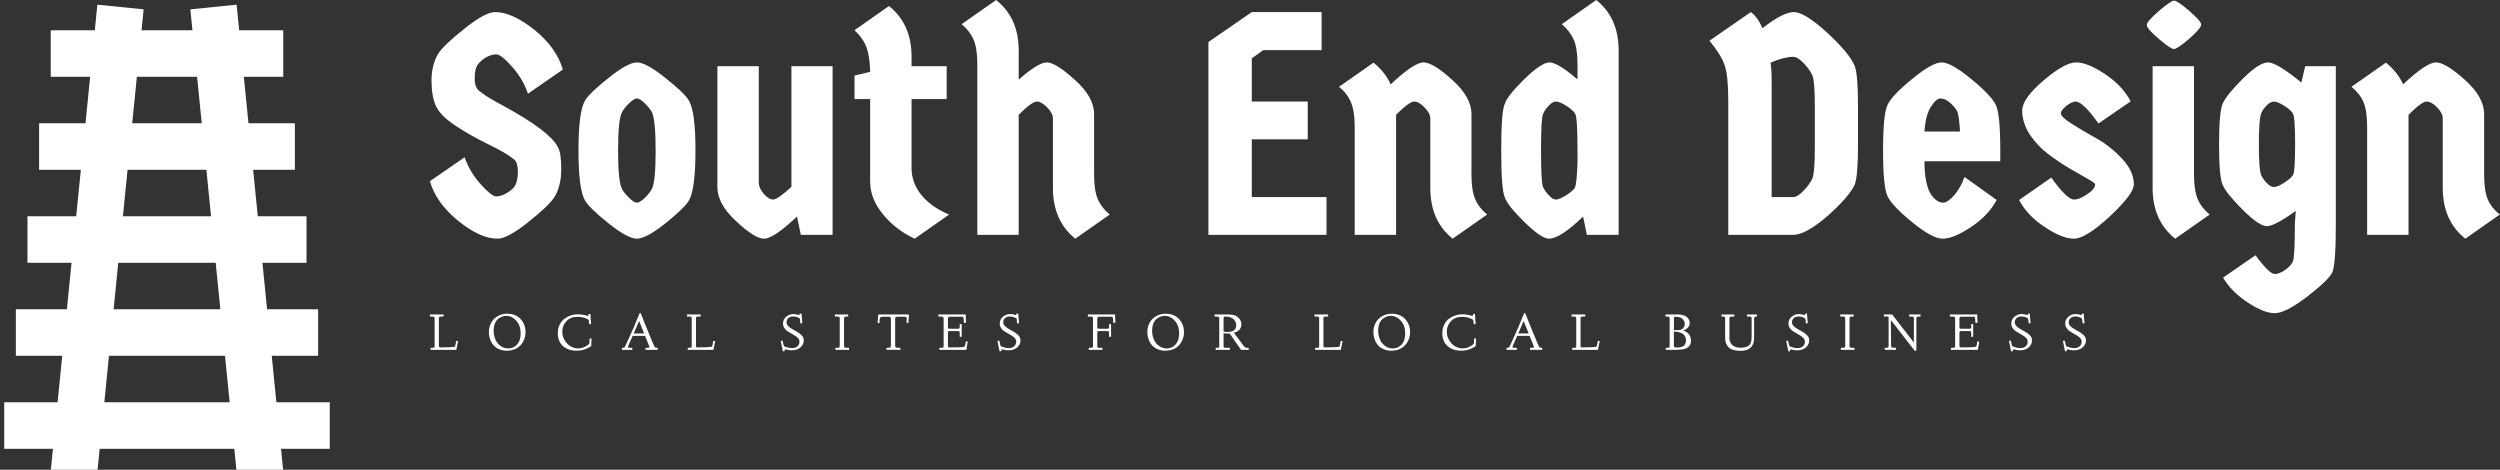 <svg data-v-423bf9ae="" xmlns="http://www.w3.org/2000/svg" viewBox="0 0 479 90" class="iconLeftSlogan"><rect x="0" y="0" width="479" height="90" fill="#333333" stroke="none"/><!----><!----><!----><g data-v-423bf9ae="" id="99b87338-1ad5-4e22-ab6b-9a6b3de9e220" fill="white" transform="matrix(4.286,0,0,4.286,81.176,-9.643)"><path d="M5.99 8.81L5.99 8.81L5.99 8.81Q6.15 9.06 6.15 9.81L6.15 9.81L6.15 9.81Q6.15 10.56 5.84 11.07L5.84 11.07L5.84 11.07Q5.56 11.48 4.65 12.20L4.65 12.20L4.65 12.20Q3.74 12.92 3.30 12.92L3.30 12.92L3.30 12.92Q2.53 12.92 1.54 12.12L1.54 12.12L1.54 12.12Q0.55 11.31 0.28 10.35L0.28 10.35L1.83 9.28L1.83 9.28Q2.06 9.94 2.55 10.49L2.55 10.49L2.55 10.49Q3.04 11.03 3.24 11.03L3.24 11.03L3.24 11.03Q3.44 11.03 3.68 10.90L3.68 10.90L3.68 10.90Q3.91 10.77 4.03 10.63L4.03 10.63L4.03 10.63Q4.21 10.40 4.21 9.93L4.21 9.93L4.21 9.93Q4.21 9.45 3.99 9.34L3.99 9.34L3.99 9.34Q3.71 9.10 2.91 8.71L2.91 8.71L2.91 8.71Q2.10 8.32 1.41 7.86L1.41 7.86L1.41 7.86Q0.73 7.41 0.54 6.97L0.54 6.97L0.54 6.97Q0.35 6.54 0.35 5.84L0.35 5.84L0.35 5.84Q0.35 5.15 0.66 4.63L0.66 4.63L0.66 4.63Q0.94 4.23 1.85 3.51L1.85 3.51L1.85 3.51Q2.76 2.79 3.19 2.79L3.19 2.79L3.19 2.79Q3.96 2.79 4.96 3.59L4.96 3.59L4.96 3.59Q5.95 4.40 6.22 5.36L6.22 5.36L4.66 6.44L4.66 6.44Q4.44 5.78 3.95 5.23L3.95 5.23L3.95 5.23Q3.46 4.68 3.25 4.68L3.25 4.68L3.25 4.68Q3.05 4.68 2.81 4.80L2.81 4.80L2.81 4.80Q2.58 4.93 2.43 5.12L2.43 5.12L2.43 5.12Q2.28 5.31 2.28 5.76L2.28 5.76L2.28 5.76Q2.28 6.22 2.56 6.37L2.56 6.37L2.56 6.37Q2.79 6.57 3.58 6.99L3.58 6.99L3.58 6.99Q5.63 8.11 5.99 8.81ZM9.19 11.10L9.19 11.10L9.19 11.10Q9.41 11.31 9.53 11.31L9.53 11.31L9.53 11.31Q9.66 11.31 9.88 11.10L9.88 11.10L9.88 11.10Q10.09 10.89 10.19 10.72L10.19 10.72L10.19 10.72Q10.37 10.42 10.37 8.99L10.37 8.99L10.37 8.99Q10.37 7.56 10.19 7.24L10.19 7.24L10.19 7.24Q10.09 7.07 9.88 6.86L9.88 6.86L9.88 6.86Q9.66 6.65 9.53 6.65L9.53 6.65L9.53 6.65Q9.41 6.65 9.19 6.86L9.19 6.86L9.19 6.86Q8.97 7.07 8.88 7.24L8.88 7.24L8.88 7.24Q8.69 7.55 8.69 8.97L8.69 8.97L8.69 8.97Q8.69 10.40 8.88 10.72L8.88 10.72L8.88 10.72Q8.97 10.89 9.19 11.10ZM10.80 12.24L10.80 12.24L10.80 12.24Q9.94 12.92 9.53 12.92L9.53 12.92L9.53 12.92Q9.13 12.92 8.27 12.24L8.27 12.24L8.27 12.24Q7.41 11.55 7.21 11.21L7.21 11.21L7.21 11.21Q6.92 10.70 6.92 8.97L6.92 8.97L6.92 8.97Q6.92 7.25 7.21 6.75L7.21 6.75L7.21 6.75Q7.41 6.41 8.27 5.73L8.27 5.73L8.27 5.73Q9.13 5.04 9.53 5.04L9.53 5.04L9.53 5.04Q9.94 5.04 10.80 5.73L10.80 5.73L10.80 5.73Q11.66 6.41 11.86 6.75L11.86 6.75L11.86 6.75Q12.15 7.25 12.15 8.97L12.15 8.97L12.15 8.97Q12.15 10.70 11.86 11.21L11.86 11.21L11.86 11.21Q11.66 11.55 10.80 12.24ZM13.13 10.61L13.13 5.21L14.98 5.21L14.98 10.42L14.98 10.42Q14.98 10.65 15.20 10.91L15.20 10.91L15.20 10.91Q15.43 11.17 15.62 11.17L15.62 11.17L15.62 11.17Q15.82 11.17 16.44 10.60L16.44 10.60L16.44 5.21L18.28 5.21L18.28 12.75L16.86 12.75L16.69 11.93L16.69 11.93Q15.64 12.92 15.22 12.92L15.22 12.92L15.22 12.92Q14.80 12.92 13.97 12.14L13.97 12.14L13.97 12.14Q13.13 11.37 13.13 10.61L13.13 10.61ZM23.38 6.68L21.81 6.68L21.81 9.77L21.81 9.77Q21.81 10.43 22.26 10.98L22.26 10.98L22.26 10.98Q22.71 11.52 23.49 11.84L23.49 11.84L21.95 12.92L21.95 12.92Q21.11 12.53 20.54 11.84L20.54 11.84L20.54 11.84Q19.96 11.14 19.96 10.37L19.96 10.37L19.96 6.68L19.26 6.68L19.26 5.63L19.96 5.46L19.96 5.46Q19.94 4.77 19.80 4.38L19.80 4.38L19.80 4.38Q19.66 3.98 19.26 3.60L19.26 3.60L20.80 2.52L20.80 2.52Q21.81 3.32 21.81 4.79L21.81 4.79L21.81 5.21L23.38 5.21L23.38 6.68ZM26.60 7.38L26.60 12.75L24.75 12.75L24.75 5.11L24.75 5.11Q24.75 4.40 24.58 4.02L24.58 4.02L24.58 4.02Q24.42 3.64 24.05 3.33L24.05 3.33L25.59 2.25L25.59 2.25Q26.60 3.05 26.60 4.51L26.60 4.51L26.60 5.81L26.60 5.81Q27.47 5.04 27.86 5.04L27.86 5.04L27.86 5.04Q28.25 5.04 29.11 5.82L29.11 5.82L29.11 5.82Q29.97 6.59 29.97 7.35L29.97 7.35L29.97 10.05L29.97 10.05Q29.97 10.77 30.14 11.16L30.14 11.16L30.14 11.16Q30.31 11.55 30.67 11.84L30.67 11.84L29.13 12.92L29.13 12.92Q28.13 12.12 28.13 10.65L28.13 10.65L28.13 7.55L28.13 7.55Q28.13 7.31 27.87 7.05L27.87 7.05L27.87 7.05Q27.62 6.79 27.41 6.79L27.41 6.79L27.41 6.79Q27.19 6.79 26.60 7.38L26.60 7.38ZM37.02 4.86L37.02 6.79L39.52 6.79L39.52 8.48L37.02 8.48L37.02 11.06L40.36 11.06L40.36 12.75L35.08 12.75L35.08 4.13L37.02 2.79L40.14 2.79L40.14 4.49L37.53 4.49L37.02 4.86ZM43.47 7.38L43.47 12.75L41.62 12.75L41.62 7.92L41.62 7.92Q41.62 7.21 41.45 6.82L41.45 6.82L41.45 6.82Q41.29 6.43 40.92 6.13L40.92 6.13L42.46 5.05L42.46 5.05Q42.98 5.47 43.23 6.02L43.23 6.02L43.23 6.02Q44.27 5.04 44.70 5.04L44.70 5.04L44.70 5.04Q45.12 5.04 45.98 5.82L45.98 5.82L45.98 5.82Q46.84 6.59 46.84 7.35L46.84 7.35L46.84 10.05L46.84 10.05Q46.84 10.77 47.01 11.16L47.01 11.16L47.01 11.16Q47.18 11.55 47.54 11.84L47.54 11.84L46.00 12.92L46.00 12.92Q45.00 12.12 45.00 10.65L45.00 10.65L45.00 7.55L45.00 7.55Q45.00 7.31 44.74 7.05L44.74 7.05L44.74 7.05Q44.49 6.79 44.28 6.79L44.28 6.79L44.28 6.79Q44.06 6.79 43.47 7.38L43.47 7.38ZM48.33 6.89L48.33 6.89Q48.44 6.54 49.20 5.79L49.20 5.79L49.20 5.79Q49.97 5.04 50.33 5.04L50.33 5.04L50.33 5.04Q50.69 5.04 51.58 5.80L51.58 5.80L51.58 5.11L51.58 5.11Q51.58 4.40 51.41 4.02L51.41 4.02L51.41 4.02Q51.24 3.64 50.88 3.33L50.88 3.33L52.42 2.25L52.42 2.25Q53.42 3.05 53.42 4.51L53.42 4.51L53.42 12.75L52.00 12.75L51.83 11.93L51.83 11.93Q50.81 12.92 50.30 12.92L50.30 12.92L50.30 12.92Q49.97 12.92 49.20 12.17L49.20 12.17L49.20 12.17Q48.44 11.42 48.33 11.07L48.33 11.07L48.33 11.07Q48.17 10.72 48.17 8.98L48.17 8.98L48.17 8.98Q48.17 7.24 48.33 6.89L48.33 6.89ZM51.48 7.34L51.48 7.34L51.48 7.34Q51.38 7.17 51.08 6.98L51.08 6.98L51.08 6.98Q50.78 6.79 50.62 6.79L50.62 6.79L50.62 6.79Q50.47 6.79 50.30 6.97L50.30 6.97L50.30 6.97Q50.12 7.15 50.04 7.35L50.04 7.35L50.04 7.35Q49.95 7.55 49.95 8.98L49.95 8.98L49.95 8.98Q49.95 10.42 50.04 10.61L50.04 10.61L50.04 10.61Q50.12 10.79 50.30 10.98L50.30 10.98L50.30 10.98Q50.47 11.17 50.62 11.17L50.62 11.17L50.62 11.17Q50.76 11.17 51.07 10.98L51.07 10.98L51.07 10.98Q51.37 10.79 51.46 10.65L51.46 10.65L51.46 10.65Q51.55 10.46 51.58 9.52L51.58 9.52L51.58 9.00L51.58 9.00Q51.58 7.52 51.48 7.34ZM59.85 3.51L59.85 3.51L59.85 3.51Q60.77 2.79 61.25 2.79L61.25 2.79L61.25 2.79Q61.73 2.79 62.73 3.70L62.73 3.70L62.73 3.70Q63.73 4.62 63.97 5.19L63.97 5.19L63.97 5.19Q64.12 5.56 64.12 7.03L64.12 7.03L64.12 8.68L64.12 8.68Q64.12 10.15 63.97 10.51L63.97 10.51L63.97 10.51Q63.71 11.06 62.75 11.91L62.75 11.91L62.75 11.91Q61.78 12.75 61.22 12.75L61.22 12.75L58.32 12.75L58.32 6.76L58.32 6.76Q58.32 5.63 58.16 5.17L58.16 5.17L58.16 5.17Q58.00 4.70 57.48 4.07L57.48 4.07L59.33 2.79L59.33 2.79Q59.63 3.01 59.85 3.51ZM61.22 4.79L61.22 4.79L61.22 4.79Q60.82 4.79 60.21 5.05L60.21 5.05L60.21 5.05Q60.26 5.35 60.26 5.95L60.26 5.95L60.26 11.06L61.22 11.06L61.22 11.06Q61.42 11.06 61.69 10.77L61.69 10.77L61.69 10.77Q61.96 10.49 62.08 10.23L62.08 10.23L62.08 10.23Q62.19 9.97 62.19 8.82L62.19 8.82L62.19 7.03L62.19 7.03Q62.19 5.88 62.08 5.62L62.08 5.62L62.08 5.62Q61.96 5.36 61.69 5.07L61.69 5.07L61.69 5.07Q61.42 4.79 61.22 4.79ZM70.48 8.96L70.48 8.96L70.48 9.46L67.09 9.46L67.09 9.46Q67.09 10.30 67.30 10.79L67.30 10.79L67.30 10.79Q67.37 10.96 67.55 11.14L67.55 11.14L67.55 11.14Q67.73 11.31 67.93 11.31L67.93 11.31L67.93 11.31Q68.12 11.31 68.42 10.98L68.42 10.98L68.42 10.98Q68.71 10.64 68.88 10.16L68.88 10.16L70.32 11.19L70.32 11.19Q69.94 11.89 69.17 12.40L69.17 12.40L69.17 12.40Q68.39 12.92 67.91 12.92L67.91 12.92L67.91 12.92Q67.44 12.92 66.54 12.18L66.54 12.18L66.54 12.18Q65.63 11.44 65.44 11.02L65.44 11.02L65.44 11.02Q65.24 10.61 65.24 8.98L65.24 8.98L65.24 8.98Q65.24 7.35 65.44 6.94L65.44 6.94L65.44 6.94Q65.63 6.52 66.54 5.78L66.54 5.78L66.54 5.78Q67.44 5.04 67.86 5.04L67.86 5.04L67.86 5.04Q68.28 5.04 69.18 5.78L69.18 5.78L69.18 5.78Q70.08 6.52 70.28 6.94L70.28 6.94L70.28 6.94Q70.48 7.35 70.48 8.96ZM68.54 7.20L68.54 7.20L68.54 7.20Q68.43 7.01 68.22 6.83L68.22 6.83L68.22 6.83Q68.00 6.65 67.81 6.65L67.81 6.65L67.81 6.65Q67.62 6.65 67.38 7.02L67.38 7.02L67.38 7.02Q67.14 7.39 67.09 8.13L67.09 8.13L68.68 8.13L68.68 8.13Q68.64 7.39 68.54 7.20ZM76.45 10.49L76.45 10.49L76.45 10.49Q76.45 10.92 75.38 11.92L75.38 11.92L75.38 11.92Q74.30 12.92 73.77 12.92L73.77 12.92L73.77 12.92Q73.25 12.92 72.47 12.40L72.47 12.40L72.47 12.40Q71.69 11.89 71.32 11.19L71.32 11.19L72.76 10.19L72.76 10.19Q73.46 11.17 73.78 11.17L73.78 11.17L73.78 11.17Q74.02 11.17 74.37 10.93L74.37 10.93L74.37 10.93Q74.72 10.70 74.72 10.49L74.72 10.49L74.72 10.49Q74.72 10.43 74.38 10.24L74.38 10.24L74.38 10.24Q74.05 10.05 73.56 9.77L73.56 9.77L73.56 9.77Q73.08 9.48 72.60 9.12L72.60 9.12L72.60 9.12Q72.13 8.76 71.79 8.25L71.79 8.25L71.79 8.25Q71.46 7.73 71.46 7.20L71.46 7.20L71.46 7.20Q71.46 6.66 72.41 5.85L72.41 5.85L72.41 5.85Q73.36 5.04 73.87 5.04L73.87 5.04L73.87 5.04Q74.38 5.04 75.16 5.56L75.16 5.56L75.16 5.56Q75.94 6.08 76.31 6.78L76.31 6.78L74.87 7.77L74.87 7.77Q74.17 6.79 73.85 6.79L73.85 6.79L73.85 6.79Q73.68 6.79 73.44 6.98L73.44 6.98L73.44 6.98Q73.19 7.17 73.19 7.32L73.19 7.32L73.19 7.32Q73.19 7.48 73.70 7.80L73.70 7.80L73.70 7.80Q74.21 8.12 74.82 8.46L74.82 8.46L74.82 8.46Q75.43 8.81 75.94 9.36L75.94 9.36L75.94 9.36Q76.45 9.91 76.45 10.49ZM77.29 10.65L77.29 5.21L79.14 5.21L79.14 10.05L79.14 10.05Q79.14 10.77 79.31 11.16L79.31 11.16L79.31 11.16Q79.48 11.55 79.84 11.84L79.84 11.84L78.30 12.92L78.30 12.92Q77.29 12.12 77.29 10.65L77.29 10.65ZM78.25 2.28L78.25 2.28L78.25 2.28Q78.40 2.28 78.93 2.74L78.93 2.74L78.93 2.74Q79.46 3.19 79.46 3.35L79.46 3.35L79.46 3.35Q79.46 3.51 78.93 3.98L78.93 3.98L78.93 3.98Q78.39 4.44 78.24 4.44L78.24 4.44L78.24 4.44Q78.09 4.44 77.56 3.98L77.56 3.98L77.56 3.98Q77.03 3.53 77.03 3.37L77.03 3.37L77.03 3.37Q77.03 3.21 77.57 2.74L77.57 2.74L77.57 2.74Q78.11 2.28 78.25 2.28ZM83.56 7.32L83.56 7.32L83.56 7.32Q83.45 7.15 83.16 6.97L83.16 6.97L83.16 6.97Q82.87 6.79 82.71 6.79L82.71 6.79L82.71 6.79Q82.56 6.79 82.38 6.97L82.38 6.97L82.38 6.97Q82.21 7.15 82.15 7.31L82.15 7.31L82.15 7.31Q82.04 7.53 82.04 8.71L82.04 8.71L82.04 8.71Q82.04 9.88 82.15 10.09L82.15 10.09L82.15 10.09Q82.21 10.23 82.38 10.42L82.38 10.42L82.38 10.42Q82.56 10.61 82.71 10.61L82.71 10.61L82.71 10.61Q82.87 10.61 83.17 10.42L83.17 10.42L83.17 10.42Q83.47 10.23 83.57 10.07L83.57 10.07L83.57 10.07Q83.66 9.91 83.66 8.70L83.66 8.70L83.66 8.70Q83.66 7.49 83.56 7.32ZM84.11 5.21L85.48 5.21L85.48 12.29L85.48 12.29Q85.48 14.08 85.32 14.43L85.32 14.43L85.32 14.43Q85.16 14.77 84.20 15.51L84.20 15.51L84.20 15.51Q83.23 16.25 82.75 16.25L82.75 16.25L82.75 16.25Q82.26 16.25 81.54 15.77L81.54 15.77L81.54 15.77Q80.81 15.29 80.44 14.66L80.44 14.66L81.89 13.66L82.03 13.85L82.03 13.85Q82.54 14.50 82.75 14.50L82.75 14.50L82.75 14.50Q82.95 14.50 83.21 14.32L83.21 14.32L83.21 14.32Q83.47 14.14 83.56 13.94L83.56 13.94L83.56 13.94Q83.65 13.73 83.65 12.22L83.65 12.22L83.69 11.68L83.69 11.68Q82.74 12.36 82.40 12.36L82.40 12.36L82.40 12.36Q82.05 12.36 81.31 11.62L81.31 11.62L81.31 11.62Q80.57 10.88 80.42 10.51L80.42 10.51L80.42 10.51Q80.26 10.15 80.26 8.71L80.26 8.71L80.26 8.71Q80.26 7.27 80.42 6.89L80.42 6.89L80.42 6.89Q80.57 6.52 81.31 5.78L81.31 5.78L81.31 5.78Q82.05 5.04 82.45 5.04L82.45 5.04L82.45 5.04Q82.84 5.04 83.94 5.94L83.94 5.94L84.11 5.21ZM88.73 7.38L88.73 12.75L86.88 12.75L86.88 7.92L86.88 7.92Q86.88 7.21 86.72 6.82L86.72 6.82L86.72 6.82Q86.55 6.43 86.18 6.13L86.18 6.13L87.72 5.05L87.72 5.05Q88.24 5.47 88.49 6.02L88.49 6.02L88.49 6.02Q89.53 5.04 89.96 5.04L89.96 5.04L89.96 5.04Q90.38 5.04 91.25 5.82L91.25 5.82L91.25 5.82Q92.11 6.59 92.11 7.35L92.11 7.35L92.11 10.05L92.11 10.05Q92.11 10.77 92.27 11.16L92.27 11.16L92.27 11.16Q92.44 11.55 92.81 11.84L92.81 11.84L91.27 12.92L91.27 12.92Q90.26 12.12 90.26 10.65L90.26 10.65L90.26 7.55L90.26 7.55Q90.26 7.31 90.01 7.05L90.01 7.05L90.01 7.05Q89.75 6.79 89.54 6.79L89.54 6.79L89.54 6.79Q89.32 6.79 88.73 7.38L88.73 7.38Z"></path></g><!----><g data-v-423bf9ae="" id="b4d0ebdc-cbd4-48a7-a149-a795400e2c64" transform="matrix(4.455,0,0,4.455,-21.465,-7.565)" stroke="none" fill="white"><path d="M9.305 19l.2-2h4.99l.2 2h-5.39zm.6-6h4.19l.2 2h-4.59l.2-2zm.4-4h3.39l.2 2h-3.79l.2-2zm.4-4h2.59l.2 2h-2.99l.2-2zM19 19h-2.295l-.2-2H18.5v-2h-2.195l-.2-2H18v-2h-2.095l-.2-2H17.5V7h-1.995l-.2-2H17V3h-1.895l-.11-1.1-1.99.2.09.9h-2.19l.09-.9-1.99-.2-.11 1.1H7v2h1.695l-.2 2H6.5v2h1.795l-.2 2H6v2h1.895l-.2 2H5.5v2h1.995l-.2 2H5v2h2.095l-.09.9 1.99.2.11-1.1h5.79l.11 1.1 1.99-.2-.09-.9H19v-2z"></path></g><!----><g data-v-423bf9ae="" id="b1afb2a9-b91b-434b-aa84-a4f99e11bee7" fill="white" transform="matrix(0.727,0,0,0.727,82.1,58.008)"><path d="M0.87 3.64L0.38 3.64L0.39 3.08L3.98 3.08L3.98 3.64L3.34 3.64L3.34 3.64Q2.97 3.64 2.85 3.72L2.85 3.72L2.85 3.72Q2.74 3.80 2.74 4.16L2.74 4.16L2.74 11.22L2.74 11.22Q2.74 11.57 2.83 11.67L2.83 11.67L2.83 11.67Q2.91 11.77 3.21 11.77L3.21 11.77L3.21 11.77Q6.08 11.74 6.73 11.63L6.73 11.63L6.73 11.63Q6.95 11.61 7.03 11.39L7.03 11.39L7.03 11.39Q7.11 11.17 7.31 10.05L7.31 10.05L7.80 10.08L7.33 12.41L0.57 12.41L0.56 11.87L0.95 11.87L0.95 11.87Q1.46 11.87 1.52 11.80L1.52 11.80L1.52 11.80Q1.61 11.72 1.61 11.33L1.61 11.33L1.61 4.09L1.61 4.09Q1.61 3.80 1.46 3.72L1.46 3.72L1.46 3.72Q1.31 3.64 0.87 3.64L0.87 3.64ZM15.91 7.83L15.91 7.83L15.91 7.83Q15.91 6.62 16.32 5.68L16.32 5.68L16.32 5.68Q16.73 4.72 17.42 4.12L17.42 4.12L17.42 4.12Q18.12 3.51 18.98 3.19L18.98 3.19L18.98 3.19Q19.82 2.88 20.77 2.88L20.77 2.88L20.77 2.88Q22.03 2.88 23.08 3.40L23.08 3.40L23.08 3.40Q24.16 3.93 24.87 5.07L24.87 5.07L24.87 5.07Q25.57 6.17 25.57 7.75L25.57 7.75L25.57 7.75Q25.57 8.70 25.27 9.54L25.27 9.54L25.27 9.54Q24.96 10.38 24.35 11.10L24.35 11.10L24.35 11.10Q23.75 11.81 22.81 12.22L22.81 12.22L22.81 12.22Q21.85 12.63 20.66 12.64L20.66 12.64L20.66 12.64Q19.52 12.64 18.59 12.23L18.59 12.23L18.59 12.23Q17.65 11.83 17.09 11.14L17.09 11.14L17.09 11.14Q16.52 10.45 16.22 9.60L16.22 9.60L16.22 9.60Q15.91 8.72 15.91 7.83ZM17.17 7.38L17.17 7.38L17.17 7.38Q17.17 8.52 17.60 9.60L17.60 9.60L17.60 9.60Q18.01 10.64 18.94 11.33L18.94 11.33L18.94 11.33Q19.84 12.03 21.03 12.04L21.03 12.04L21.03 12.04Q22.41 12.04 23.34 11.01L23.34 11.01L23.34 11.01Q24.29 9.97 24.29 8.10L24.29 8.10L24.29 8.10Q24.29 5.99 23.13 4.72L23.13 4.72L23.13 4.72Q21.98 3.46 20.47 3.45L20.47 3.45L20.47 3.45Q19.95 3.45 19.41 3.65L19.41 3.65L19.41 3.65Q18.87 3.85 18.36 4.25L18.36 4.25L18.36 4.25Q17.81 4.68 17.49 5.48L17.49 5.48L17.49 5.48Q17.17 6.27 17.17 7.38ZM34.07 8.02L34.07 8.02L34.07 8.02Q34.07 6.86 34.54 5.83L34.54 5.83L34.54 5.83Q35.01 4.85 35.76 4.27L35.76 4.27L35.76 4.27Q36.50 3.69 37.40 3.37L37.40 3.37L37.40 3.37Q38.29 3.05 39.14 3.05L39.14 3.05L39.14 3.05Q40.00 3.05 40.67 3.16L40.67 3.16L40.67 3.16Q41.30 3.26 41.60 3.37L41.60 3.37L41.60 3.37Q41.90 3.48 41.94 3.48L41.94 3.48L41.94 3.48Q42.11 3.48 42.13 3.41L42.13 3.41L42.13 3.41Q42.16 3.33 42.16 3.09L42.16 3.09L42.16 2.97L42.69 2.97L42.69 2.97Q42.73 4.30 42.86 5.64L42.86 5.64L42.36 5.65L42.36 5.65Q42.33 5.40 42.31 5.26L42.31 5.26L42.31 5.26Q42.31 5.20 42.31 5.13L42.31 5.13L42.31 5.13Q42.30 5.07 42.29 5.02L42.29 5.02L42.29 5.02Q42.29 4.98 42.29 4.95L42.29 4.95L42.29 4.95Q42.26 4.84 42.26 4.74L42.26 4.74L42.26 4.74Q42.26 4.68 42.22 4.59L42.22 4.59L42.22 4.59Q42.22 4.57 42.19 4.55L42.19 4.55L42.19 4.55Q42.16 4.52 42.16 4.50L42.16 4.50L42.16 4.50Q42.13 4.44 42.06 4.41L42.06 4.41L42.06 4.41Q42.02 4.38 41.99 4.37L41.99 4.37L41.99 4.37Q41.97 4.36 41.94 4.35L41.94 4.35L41.94 4.35Q41.92 4.35 41.90 4.33L41.90 4.33L41.90 4.33Q41.88 4.31 41.84 4.29L41.84 4.29L41.84 4.29Q41.79 4.27 41.75 4.25L41.75 4.25L41.75 4.25Q41.53 4.16 41.50 4.14L41.50 4.14L41.50 4.14Q41.15 3.96 40.51 3.83L40.51 3.83L40.51 3.83Q39.84 3.71 39.18 3.71L39.18 3.71L39.18 3.71Q37.45 3.71 36.36 4.84L36.36 4.84L36.36 4.84Q35.25 5.99 35.26 7.62L35.26 7.62L35.26 7.62Q35.26 9.35 36.48 10.69L36.48 10.69L36.48 10.69Q37.68 12.02 39.50 12.02L39.50 12.02L39.50 12.02Q40.50 12.02 41.45 11.49L41.45 11.49L41.45 11.49Q42.40 10.94 42.42 10.58L42.42 10.58L42.46 9.41L42.96 9.41L42.88 11.45L42.88 11.45Q42.81 11.49 42.68 11.57L42.68 11.57L42.68 11.57Q42.62 11.60 42.16 11.85L42.16 11.85L42.16 11.85Q41.78 12.05 41.34 12.23L41.34 12.23L41.34 12.23Q40.97 12.39 40.33 12.51L40.33 12.51L40.33 12.51Q39.72 12.63 39.15 12.64L39.15 12.64L39.15 12.64Q36.77 12.64 35.41 11.39L35.41 11.39L35.41 11.39Q34.07 10.14 34.07 8.02ZM51.00 12.41L50.99 11.87L51.16 11.87L51.16 11.87Q51.55 11.87 51.68 11.73L51.68 11.73L51.68 11.73Q51.80 11.57 52.14 10.83L52.14 10.83L53.05 8.82L53.62 7.53L53.62 7.53Q53.89 6.97 53.93 6.86L53.93 6.86L53.93 6.86Q54.00 6.70 54.05 6.60L54.05 6.60L54.05 6.60Q54.10 6.51 54.11 6.45L54.11 6.45L54.21 6.21L55.64 2.74L55.93 2.74L55.93 2.74Q56.79 4.98 58.97 10.25L58.97 10.25L58.97 10.25Q59.42 11.34 59.62 11.64L59.62 11.64L59.62 11.64Q59.75 11.87 60.19 11.87L60.19 11.87L60.40 11.87L60.39 12.41L57.20 12.41L57.21 11.87L57.63 11.87L57.63 11.87Q58.24 11.87 58.24 11.70L58.24 11.70L58.24 11.70Q58.24 11.63 58.11 11.27L58.11 11.27L57.07 8.72L53.82 8.72L52.71 11.18L52.71 11.18Q52.58 11.50 52.58 11.63L52.58 11.63L52.58 11.63Q52.58 11.79 52.67 11.83L52.67 11.83L52.67 11.83Q52.77 11.87 53.15 11.87L53.15 11.87L53.72 11.87L53.72 12.41L51.00 12.41ZM55.50 4.79L54.09 8.10L56.83 8.10L55.50 4.79ZM68.63 3.64L68.13 3.64L68.15 3.08L71.74 3.08L71.74 3.64L71.10 3.64L71.10 3.64Q70.72 3.64 70.61 3.72L70.61 3.72L70.61 3.72Q70.50 3.80 70.50 4.16L70.50 4.16L70.50 11.22L70.50 11.22Q70.50 11.57 70.58 11.67L70.58 11.67L70.58 11.67Q70.67 11.77 70.96 11.77L70.96 11.77L70.96 11.77Q73.83 11.74 74.49 11.63L74.49 11.63L74.49 11.63Q74.70 11.61 74.79 11.39L74.79 11.39L74.79 11.39Q74.87 11.17 75.07 10.05L75.07 10.05L75.56 10.08L75.09 12.41L68.33 12.41L68.32 11.87L68.71 11.87L68.71 11.87Q69.21 11.87 69.28 11.80L69.28 11.80L69.28 11.80Q69.36 11.72 69.37 11.33L69.37 11.33L69.37 4.09L69.37 4.09Q69.37 3.80 69.21 3.72L69.21 3.72L69.21 3.72Q69.06 3.64 68.63 3.64L68.63 3.64ZM92.83 10.04L92.83 10.04L93.32 9.98L93.51 10.85L93.51 10.85Q93.62 11.33 93.69 11.41L93.69 11.41L93.69 11.41Q93.75 11.49 94.17 11.64L94.17 11.64L94.17 11.64Q95.01 11.95 95.90 11.95L95.90 11.95L95.90 11.95Q96.69 11.95 97.23 11.49L97.23 11.49L97.23 11.49Q97.76 11.04 97.76 10.26L97.76 10.26L97.76 10.26Q97.76 9.65 97.30 9.21L97.30 9.21L97.30 9.21Q96.82 8.76 95.97 8.30L95.97 8.30L95.40 7.98L95.40 7.98Q94.65 7.55 94.42 7.36L94.42 7.36L94.42 7.36Q94.06 7.08 93.74 6.59L93.74 6.59L93.74 6.59Q93.43 6.10 93.43 5.46L93.43 5.46L93.43 5.46Q93.43 4.39 94.27 3.68L94.27 3.68L94.27 3.68Q95.12 2.97 96.22 2.97L96.22 2.97L96.22 2.97Q96.50 2.97 96.85 3.04L96.85 3.04L96.85 3.04Q97.05 3.08 97.38 3.17L97.38 3.17L97.62 3.25L97.62 3.25Q97.72 3.25 97.76 3.16L97.76 3.16L97.76 3.16Q97.82 3.05 97.82 2.98L97.82 2.98L97.83 2.88L98.31 2.85L98.52 5.41L98.01 5.43L97.89 4.18L97.89 4.18Q97.15 3.62 95.98 3.62L95.98 3.62L95.98 3.62Q95.34 3.62 94.83 4.05L94.83 4.05L94.83 4.05Q94.36 4.47 94.36 5.12L94.36 5.12L94.36 5.12Q94.36 5.72 94.81 6.17L94.81 6.17L94.81 6.17Q95.24 6.60 96.11 7.08L96.11 7.08L96.88 7.50L96.88 7.50Q97.83 8.03 98.36 8.59L98.36 8.59L98.36 8.59Q98.90 9.15 98.90 9.92L98.90 9.92L98.90 9.92Q98.90 10.99 98.04 11.76L98.04 11.76L98.04 11.76Q97.17 12.54 95.72 12.54L95.72 12.54L95.72 12.54Q95.16 12.54 94.65 12.41L94.65 12.41L94.65 12.41Q94.15 12.29 94.10 12.29L94.10 12.29L94.10 12.29Q93.84 12.29 93.84 12.58L93.84 12.58L93.86 12.76L93.38 12.80L93.38 12.80Q93.32 12.41 92.83 10.04ZM107.67 3.64L107.08 3.64L107.09 3.08L110.61 3.08L110.61 3.64L110.37 3.64L110.37 3.64Q109.83 3.64 109.66 3.73L109.66 3.73L109.66 3.73Q109.52 3.81 109.52 4.28L109.52 4.28L109.52 11.22L109.52 11.22Q109.52 11.68 109.63 11.77L109.63 11.77L109.63 11.77Q109.74 11.87 110.27 11.87L110.27 11.87L110.82 11.87L110.83 12.41L107.25 12.41L107.24 11.87L107.60 11.87L107.60 11.87Q108.16 11.87 108.27 11.77L108.27 11.77L108.27 11.77Q108.38 11.67 108.38 11.25L108.38 11.25L108.38 4.14L108.38 4.14Q108.38 3.77 108.28 3.71L108.28 3.71L108.28 3.71Q108.17 3.64 107.67 3.64L107.67 3.64ZM118.85 5.35L118.35 5.33L118.35 5.33Q118.47 4.17 118.56 3.08L118.56 3.08L126.64 3.08L126.64 3.08Q126.55 4.13 126.53 4.53L126.53 4.53L126.53 4.53Q126.49 5.26 126.46 5.32L126.46 5.32L125.97 5.30L125.97 5.30Q126.05 4.34 126.05 4.16L126.05 4.16L126.05 4.16Q126.05 3.88 125.90 3.79L125.90 3.79L125.90 3.79Q125.73 3.69 125.33 3.69L125.33 3.69L123.72 3.69L123.72 3.69Q123.22 3.69 123.09 3.79L123.09 3.79L123.09 3.79Q123.00 3.87 122.99 4.36L122.99 4.36L122.99 11.22L122.99 11.22Q122.99 11.66 123.14 11.76L123.14 11.76L123.14 11.76Q123.29 11.87 123.81 11.87L123.81 11.87L124.37 11.87L124.38 12.41L120.69 12.40L120.69 11.87L120.91 11.87L120.91 11.87Q121.58 11.87 121.72 11.79L121.72 11.79L121.72 11.79Q121.86 11.70 121.86 11.28L121.86 11.28L121.86 4.48L121.86 4.48Q121.86 3.92 121.77 3.80L121.77 3.80L121.77 3.80Q121.67 3.69 121.24 3.69L121.24 3.69L119.77 3.69L119.77 3.69Q119.59 3.69 119.52 3.71L119.52 3.71L119.52 3.71Q119.45 3.72 119.34 3.72L119.34 3.72L119.34 3.72Q119.31 3.72 119.20 3.79L119.20 3.79L119.20 3.79Q119.12 3.84 119.09 3.86L119.09 3.86L119.09 3.86Q119.06 3.88 119.02 3.99L119.02 3.99L119.02 3.99Q118.99 4.05 118.97 4.14L118.97 4.14L118.97 4.14Q118.94 4.21 118.92 4.36L118.92 4.36L118.92 4.36Q118.89 4.59 118.89 4.61L118.89 4.61L118.89 4.61Q118.89 4.80 118.88 4.95L118.88 4.95L118.88 4.95Q118.88 5.02 118.87 5.15L118.87 5.15L118.87 5.15Q118.86 5.29 118.85 5.35L118.85 5.35ZM134.39 3.64L134.37 3.08L141.59 3.08L141.59 3.08Q141.60 4.14 141.65 5.28L141.65 5.28L141.11 5.30L141.11 5.30Q141.09 4.66 141.04 4.25L141.04 4.25L141.04 4.25Q141.00 3.89 140.94 3.80L140.94 3.80L140.94 3.80Q140.89 3.71 140.77 3.69L140.77 3.69L140.77 3.69Q140.68 3.68 140.09 3.68L140.09 3.68L137.71 3.68L137.71 3.68Q137.16 3.68 137.02 3.77L137.02 3.77L137.02 3.77Q136.90 3.86 136.90 4.33L136.90 4.33L136.90 6.28L136.90 6.28Q136.90 6.69 136.95 6.76L136.95 6.76L136.95 6.76Q137.02 6.84 137.36 6.84L137.36 6.84L139.47 6.84L139.47 6.84Q139.84 6.84 139.92 6.73L139.92 6.73L139.92 6.73Q140 6.63 140.01 6.14L140.01 6.14L140.01 5.61L140.52 5.63L140.52 8.97L140.01 8.97L140.01 8.24L140.01 8.24Q140.01 7.66 139.93 7.57L139.93 7.57L139.93 7.57Q139.85 7.46 139.50 7.46L139.50 7.46L137.40 7.46L137.40 7.46Q137.07 7.46 136.98 7.54L136.98 7.54L136.98 7.54Q136.90 7.63 136.90 7.89L136.90 7.89L136.90 11.20L136.90 11.20Q136.90 11.57 136.98 11.67L136.98 11.67L136.98 11.67Q137.07 11.77 137.34 11.77L137.34 11.77L137.34 11.77Q140.26 11.75 140.79 11.69L140.79 11.69L140.79 11.69Q141.31 11.63 141.39 11.38L141.39 11.38L141.39 11.36L141.40 11.35L141.63 10.17L142.11 10.25L141.76 12.41L134.65 12.41L134.65 11.87L135.02 11.87L135.02 11.87Q135.58 11.87 135.67 11.80L135.67 11.80L135.67 11.80Q135.76 11.72 135.76 11.33L135.76 11.33L135.76 4.24L135.76 4.24Q135.76 3.82 135.61 3.73L135.61 3.73L135.61 3.73Q135.44 3.64 134.78 3.64L134.78 3.64L134.39 3.64ZM149.95 10.04L149.95 10.04L150.45 9.98L150.63 10.85L150.63 10.85Q150.74 11.33 150.81 11.41L150.81 11.41L150.81 11.41Q150.88 11.49 151.29 11.64L151.29 11.64L151.29 11.64Q152.13 11.95 153.02 11.95L153.02 11.95L153.02 11.95Q153.81 11.95 154.35 11.49L154.35 11.49L154.35 11.49Q154.88 11.04 154.88 10.26L154.88 10.26L154.88 10.26Q154.88 9.65 154.42 9.21L154.42 9.21L154.42 9.21Q153.95 8.76 153.09 8.30L153.09 8.30L152.52 7.98L152.52 7.98Q151.77 7.55 151.54 7.36L151.54 7.36L151.54 7.36Q151.18 7.08 150.87 6.59L150.87 6.59L150.87 6.59Q150.55 6.10 150.55 5.46L150.55 5.46L150.55 5.46Q150.55 4.39 151.40 3.68L151.40 3.68L151.40 3.68Q152.24 2.97 153.34 2.97L153.34 2.97L153.34 2.97Q153.62 2.97 153.97 3.04L153.97 3.04L153.97 3.04Q154.17 3.08 154.51 3.17L154.51 3.17L154.75 3.25L154.75 3.25Q154.84 3.25 154.88 3.16L154.88 3.16L154.88 3.16Q154.94 3.05 154.94 2.98L154.94 2.98L154.95 2.88L155.43 2.85L155.64 5.41L155.13 5.43L155.01 4.18L155.01 4.18Q154.27 3.62 153.10 3.62L153.10 3.62L153.10 3.62Q152.46 3.62 151.96 4.05L151.96 4.05L151.96 4.05Q151.48 4.47 151.48 5.12L151.48 5.12L151.48 5.12Q151.48 5.72 151.93 6.17L151.93 6.17L151.93 6.17Q152.36 6.60 153.23 7.08L153.23 7.08L154 7.50L154 7.50Q154.95 8.03 155.48 8.59L155.48 8.59L155.48 8.59Q156.02 9.15 156.02 9.92L156.02 9.92L156.02 9.92Q156.02 10.99 155.16 11.76L155.16 11.76L155.16 11.76Q154.29 12.54 152.84 12.54L152.84 12.54L152.84 12.54Q152.28 12.54 151.77 12.41L151.77 12.41L151.77 12.41Q151.27 12.29 151.22 12.29L151.22 12.29L151.22 12.29Q150.96 12.29 150.96 12.58L150.96 12.58L150.98 12.76L150.50 12.80L150.50 12.80Q150.44 12.41 149.95 10.04ZM173.78 3.64L173.77 3.08L180.95 3.08L180.95 3.08Q180.97 4.14 181.02 5.28L181.02 5.28L180.48 5.30L180.48 5.30Q180.46 4.66 180.41 4.25L180.41 4.25L180.41 4.25Q180.37 3.89 180.31 3.80L180.31 3.80L180.31 3.80Q180.26 3.71 180.14 3.69L180.14 3.69L180.14 3.69Q180.04 3.68 179.46 3.68L179.46 3.68L177.08 3.68L177.08 3.68Q176.53 3.68 176.39 3.77L176.39 3.77L176.39 3.77Q176.26 3.86 176.26 4.33L176.26 4.33L176.26 6.28L176.26 6.28Q176.26 6.69 176.32 6.76L176.32 6.76L176.32 6.76Q176.39 6.84 176.72 6.84L176.72 6.84L178.84 6.84L178.84 6.84Q179.20 6.84 179.29 6.74L179.29 6.74L179.29 6.74Q179.37 6.64 179.37 6.17L179.37 6.17L179.37 5.63L179.89 5.63L179.89 8.97L179.37 8.97L179.37 8.26L179.37 8.26Q179.37 7.68 179.29 7.57L179.29 7.57L179.29 7.57Q179.20 7.46 178.87 7.46L178.87 7.46L176.77 7.46L176.77 7.46Q176.44 7.46 176.35 7.54L176.35 7.54L176.35 7.54Q176.26 7.63 176.26 7.89L176.26 7.89L176.26 11.20L176.26 11.20Q176.26 11.60 176.33 11.73L176.33 11.73L176.33 11.73Q176.42 11.87 176.68 11.87L176.68 11.87L177.62 11.87L177.62 12.41L174.02 12.41L174.02 11.87L174.43 11.87L174.43 11.87Q174.94 11.87 175.03 11.79L175.03 11.79L175.03 11.79Q175.13 11.70 175.13 11.33L175.13 11.33L175.13 4.24L175.13 4.24Q175.13 3.79 174.96 3.71L174.96 3.71L174.96 3.71Q174.82 3.64 173.78 3.64L173.78 3.64ZM189.45 7.83L189.45 7.83L189.45 7.83Q189.45 6.62 189.85 5.68L189.85 5.68L189.85 5.68Q190.27 4.72 190.96 4.12L190.96 4.12L190.96 4.12Q191.65 3.51 192.51 3.19L192.51 3.19L192.51 3.19Q193.35 2.88 194.30 2.88L194.30 2.88L194.30 2.88Q195.56 2.88 196.62 3.40L196.62 3.40L196.62 3.40Q197.70 3.93 198.41 5.07L198.41 5.07L198.41 5.07Q199.10 6.17 199.11 7.75L199.11 7.75L199.11 7.75Q199.11 8.70 198.80 9.54L198.80 9.54L198.80 9.54Q198.50 10.38 197.89 11.10L197.89 11.10L197.89 11.10Q197.29 11.81 196.35 12.22L196.35 12.22L196.35 12.22Q195.38 12.63 194.20 12.64L194.20 12.64L194.20 12.64Q193.06 12.64 192.12 12.23L192.12 12.23L192.12 12.23Q191.19 11.83 190.63 11.14L190.63 11.14L190.63 11.14Q190.05 10.45 189.76 9.60L189.76 9.60L189.76 9.60Q189.45 8.72 189.45 7.83ZM190.71 7.38L190.71 7.38L190.71 7.38Q190.71 8.52 191.14 9.60L191.14 9.60L191.14 9.60Q191.54 10.64 192.47 11.33L192.47 11.33L192.47 11.33Q193.38 12.03 194.57 12.04L194.57 12.04L194.57 12.04Q195.95 12.04 196.88 11.01L196.88 11.01L196.88 11.01Q197.83 9.97 197.83 8.10L197.83 8.10L197.83 8.10Q197.83 5.99 196.67 4.72L196.67 4.72L196.67 4.72Q195.52 3.46 194.01 3.45L194.01 3.45L194.01 3.45Q193.49 3.45 192.95 3.65L192.95 3.65L192.95 3.65Q192.40 3.85 191.90 4.25L191.90 4.25L191.90 4.25Q191.35 4.68 191.03 5.48L191.03 5.48L191.03 5.48Q190.71 6.27 190.71 7.38ZM207.56 3.64L207.17 3.64L207.18 3.08L210.40 3.08L210.40 3.08Q211.54 3.08 212.14 3.21L212.14 3.21L212.14 3.21Q212.78 3.37 213.25 3.75L213.25 3.75L213.25 3.75Q214.25 4.57 214.25 5.71L214.25 5.71L214.25 5.71Q214.25 6.43 213.78 7.04L213.78 7.04L213.78 7.04Q213.29 7.66 212.26 7.92L212.26 7.92L214.94 11.49L214.94 11.49Q215.25 11.87 215.54 11.87L215.54 11.87L216.15 11.87L216.17 12.41L214.14 12.41L211.15 8.10L210.98 8.10L210.98 8.10Q210.94 8.10 210.88 8.11L210.88 8.11L210.88 8.11Q210.83 8.11 210.81 8.11L210.81 8.11L210.81 8.11Q209.93 8.11 209.54 8.03L209.54 8.03L209.54 11.46L209.54 11.46Q209.54 11.76 209.68 11.81L209.68 11.81L209.68 11.81Q209.80 11.87 210.51 11.87L210.51 11.87L211.22 11.87L211.19 12.41L207.46 12.41L207.46 11.87L207.79 11.87L207.79 11.87Q208.25 11.87 208.32 11.81L208.32 11.81L208.32 11.81Q208.40 11.74 208.40 11.46L208.40 11.46L208.40 4.14L208.40 4.14Q208.40 3.82 208.21 3.73L208.21 3.73L208.21 3.73Q207.98 3.64 207.56 3.64L207.56 3.64ZM209.54 4.28L209.54 7.57L209.54 7.57Q209.72 7.70 210.43 7.71L210.43 7.71L210.43 7.71Q211.70 7.71 212.28 7.27L212.28 7.27L212.28 7.27Q212.87 6.84 212.87 5.92L212.87 5.92L212.87 5.92Q212.87 4.92 212.10 4.27L212.10 4.27L212.10 4.27Q211.34 3.64 209.96 3.64L209.96 3.64L209.96 3.64Q209.71 3.64 209.62 3.75L209.62 3.75L209.62 3.75Q209.54 3.84 209.54 4.28L209.54 4.28ZM233.99 3.64L233.50 3.64L233.51 3.08L237.10 3.08L237.10 3.64L236.46 3.64L236.46 3.64Q236.09 3.64 235.97 3.72L235.97 3.72L235.97 3.72Q235.86 3.80 235.86 4.16L235.86 4.16L235.86 11.22L235.86 11.22Q235.86 11.57 235.95 11.67L235.95 11.67L235.95 11.67Q236.03 11.77 236.33 11.77L236.33 11.77L236.33 11.77Q239.20 11.74 239.85 11.63L239.85 11.63L239.85 11.63Q240.06 11.61 240.15 11.39L240.15 11.39L240.15 11.39Q240.23 11.17 240.43 10.05L240.43 10.05L240.92 10.08L240.45 12.41L233.69 12.41L233.68 11.87L234.07 11.87L234.07 11.87Q234.58 11.87 234.64 11.80L234.64 11.80L234.64 11.80Q234.73 11.72 234.73 11.33L234.73 11.33L234.73 4.09L234.73 4.09Q234.73 3.80 234.58 3.72L234.58 3.72L234.58 3.72Q234.42 3.64 233.99 3.64L233.99 3.64ZM249.03 7.83L249.03 7.83L249.03 7.83Q249.03 6.62 249.44 5.68L249.44 5.68L249.44 5.68Q249.85 4.72 250.54 4.12L250.54 4.12L250.54 4.12Q251.23 3.51 252.10 3.19L252.10 3.19L252.10 3.19Q252.94 2.88 253.89 2.88L253.89 2.88L253.89 2.88Q255.14 2.88 256.20 3.40L256.20 3.40L256.20 3.40Q257.28 3.93 257.99 5.07L257.99 5.07L257.99 5.07Q258.69 6.17 258.69 7.75L258.69 7.75L258.69 7.75Q258.69 8.70 258.38 9.54L258.38 9.54L258.38 9.54Q258.08 10.38 257.47 11.10L257.47 11.10L257.47 11.10Q256.87 11.81 255.93 12.22L255.93 12.22L255.93 12.22Q254.97 12.63 253.78 12.64L253.78 12.64L253.78 12.64Q252.64 12.64 251.71 12.23L251.71 12.23L251.71 12.23Q250.77 11.83 250.21 11.14L250.21 11.14L250.21 11.14Q249.63 10.45 249.34 9.60L249.34 9.60L249.34 9.60Q249.03 8.72 249.03 7.83ZM250.29 7.38L250.29 7.38L250.29 7.38Q250.29 8.52 250.72 9.60L250.72 9.60L250.72 9.60Q251.13 10.64 252.05 11.33L252.05 11.33L252.05 11.33Q252.96 12.03 254.15 12.04L254.15 12.04L254.15 12.04Q255.53 12.04 256.46 11.01L256.46 11.01L256.46 11.01Q257.41 9.97 257.41 8.10L257.41 8.10L257.41 8.10Q257.41 5.99 256.25 4.72L256.25 4.72L256.25 4.72Q255.10 3.46 253.59 3.45L253.59 3.45L253.59 3.45Q253.07 3.45 252.53 3.65L252.53 3.65L252.53 3.65Q251.99 3.85 251.48 4.25L251.48 4.25L251.48 4.25Q250.93 4.68 250.61 5.48L250.61 5.48L250.61 5.48Q250.29 6.27 250.29 7.38ZM267.19 8.02L267.19 8.02L267.19 8.02Q267.19 6.86 267.66 5.83L267.66 5.83L267.66 5.83Q268.13 4.85 268.88 4.27L268.88 4.27L268.88 4.27Q269.62 3.69 270.52 3.37L270.52 3.37L270.52 3.37Q271.41 3.05 272.25 3.05L272.25 3.05L272.25 3.05Q273.12 3.05 273.79 3.16L273.79 3.16L273.79 3.16Q274.42 3.26 274.72 3.37L274.72 3.37L274.72 3.37Q275.02 3.48 275.06 3.48L275.06 3.48L275.06 3.48Q275.23 3.48 275.25 3.41L275.25 3.41L275.25 3.41Q275.28 3.33 275.28 3.09L275.28 3.09L275.28 2.97L275.81 2.97L275.81 2.97Q275.85 4.30 275.98 5.64L275.98 5.64L275.47 5.65L275.47 5.65Q275.45 5.40 275.43 5.26L275.43 5.26L275.43 5.26Q275.43 5.20 275.43 5.13L275.43 5.13L275.43 5.13Q275.42 5.07 275.41 5.02L275.41 5.02L275.41 5.02Q275.41 4.98 275.41 4.95L275.41 4.95L275.41 4.95Q275.38 4.84 275.38 4.74L275.38 4.74L275.38 4.74Q275.38 4.68 275.34 4.59L275.34 4.59L275.34 4.59Q275.34 4.57 275.31 4.55L275.31 4.55L275.31 4.55Q275.28 4.52 275.28 4.50L275.28 4.50L275.28 4.50Q275.25 4.44 275.18 4.41L275.18 4.41L275.18 4.41Q275.14 4.38 275.11 4.37L275.11 4.37L275.11 4.37Q275.08 4.36 275.06 4.35L275.06 4.35L275.06 4.35Q275.04 4.35 275.02 4.33L275.02 4.33L275.02 4.33Q275.00 4.31 274.96 4.29L274.96 4.29L274.96 4.29Q274.91 4.27 274.87 4.25L274.87 4.25L274.87 4.25Q274.65 4.16 274.62 4.14L274.62 4.14L274.62 4.14Q274.27 3.96 273.63 3.83L273.63 3.83L273.63 3.83Q272.96 3.71 272.30 3.71L272.30 3.71L272.30 3.71Q270.57 3.71 269.48 4.84L269.48 4.84L269.48 4.84Q268.37 5.99 268.38 7.62L268.38 7.62L268.38 7.62Q268.38 9.35 269.60 10.69L269.60 10.69L269.60 10.69Q270.80 12.02 272.62 12.02L272.62 12.02L272.62 12.02Q273.62 12.02 274.57 11.49L274.57 11.49L274.57 11.49Q275.52 10.94 275.54 10.58L275.54 10.58L275.58 9.41L276.08 9.41L275.99 11.45L275.99 11.45Q275.93 11.49 275.80 11.57L275.80 11.57L275.80 11.57Q275.74 11.60 275.28 11.85L275.28 11.85L275.28 11.85Q274.90 12.05 274.46 12.23L274.46 12.23L274.46 12.23Q274.09 12.39 273.44 12.51L273.44 12.51L273.44 12.51Q272.84 12.63 272.27 12.64L272.27 12.64L272.27 12.64Q269.89 12.64 268.53 11.39L268.53 11.39L268.53 11.39Q267.19 10.14 267.19 8.02ZM284.12 12.41L284.11 11.87L284.28 11.87L284.28 11.87Q284.67 11.87 284.80 11.73L284.80 11.73L284.80 11.73Q284.92 11.57 285.26 10.83L285.26 10.83L286.17 8.82L286.74 7.53L286.74 7.53Q287.01 6.97 287.05 6.86L287.05 6.86L287.05 6.86Q287.12 6.70 287.17 6.60L287.17 6.60L287.17 6.60Q287.22 6.51 287.23 6.45L287.23 6.45L287.33 6.21L288.76 2.74L289.05 2.74L289.05 2.74Q289.91 4.98 292.09 10.25L292.09 10.25L292.09 10.25Q292.54 11.34 292.74 11.64L292.74 11.64L292.74 11.64Q292.87 11.87 293.31 11.87L293.31 11.87L293.52 11.87L293.51 12.41L290.32 12.41L290.33 11.87L290.75 11.87L290.75 11.87Q291.36 11.87 291.36 11.70L291.36 11.70L291.36 11.70Q291.36 11.63 291.22 11.27L291.22 11.27L290.19 8.72L286.94 8.72L285.83 11.18L285.83 11.18Q285.69 11.50 285.69 11.63L285.69 11.63L285.69 11.63Q285.69 11.79 285.79 11.83L285.79 11.83L285.79 11.83Q285.89 11.87 286.27 11.87L286.27 11.87L286.84 11.87L286.84 12.41L284.12 12.41ZM288.62 4.79L287.21 8.10L289.95 8.10L288.62 4.79ZM301.75 3.64L301.25 3.64L301.27 3.08L304.86 3.08L304.86 3.64L304.22 3.64L304.22 3.64Q303.84 3.64 303.73 3.72L303.73 3.72L303.73 3.72Q303.62 3.80 303.62 4.16L303.62 4.16L303.62 11.22L303.62 11.22Q303.62 11.57 303.70 11.67L303.70 11.67L303.70 11.67Q303.79 11.77 304.08 11.77L304.08 11.77L304.08 11.77Q306.95 11.74 307.61 11.63L307.61 11.63L307.61 11.63Q307.82 11.61 307.90 11.39L307.90 11.39L307.90 11.39Q307.99 11.17 308.18 10.05L308.18 10.05L308.68 10.08L308.21 12.41L301.45 12.41L301.44 11.87L301.83 11.87L301.83 11.87Q302.33 11.87 302.40 11.80L302.40 11.80L302.40 11.80Q302.48 11.72 302.49 11.33L302.49 11.33L302.49 4.09L302.49 4.09Q302.49 3.80 302.33 3.72L302.33 3.72L302.33 3.72Q302.18 3.64 301.75 3.64L301.75 3.64ZM326.38 3.64L325.98 3.64L326.01 3.08L329.10 3.08L329.10 3.08Q330.85 3.08 331.63 3.75L331.63 3.75L331.63 3.75Q332.40 4.42 332.39 5.37L332.39 5.37L332.39 5.37Q332.39 6.08 331.86 6.60L331.86 6.60L331.86 6.60Q331.30 7.14 330.60 7.35L330.60 7.35L330.60 7.35Q331.68 7.57 332.21 8.34L332.21 8.34L332.21 8.34Q332.73 9.08 332.73 10.01L332.73 10.01L332.73 10.01Q332.73 11.01 332.10 11.59L332.10 11.59L332.10 11.59Q331.50 12.13 330.54 12.28L330.54 12.28L330.54 12.28Q329.62 12.41 328.08 12.41L328.08 12.41L326.09 12.41L326.09 11.87L326.51 11.87L326.51 11.87Q326.87 11.87 326.99 11.80L326.99 11.80L326.99 11.80Q327.10 11.73 327.10 11.46L327.10 11.46L327.10 4.14L327.10 4.14Q327.10 3.81 326.95 3.72L326.95 3.72L326.95 3.72Q326.81 3.64 326.38 3.64L326.38 3.64ZM328.21 7.59L328.21 7.59L328.23 11.35L328.23 11.35Q328.23 11.63 328.40 11.71L328.40 11.71L328.40 11.71Q328.57 11.80 329.14 11.80L329.14 11.80L329.14 11.80Q331.40 11.80 331.40 9.91L331.40 9.91L331.40 9.91Q331.40 9.22 331.08 8.73L331.08 8.73L331.08 8.73Q330.76 8.24 330.24 8.02L330.24 8.02L330.24 8.02Q329.65 7.75 329.21 7.68L329.21 7.68L329.21 7.68Q328.73 7.59 328.21 7.59ZM328.23 4.01L328.23 7.19L329.61 7.19L329.61 7.19Q330.26 7.19 330.68 6.66L330.68 6.66L330.68 6.66Q331.08 6.15 331.09 5.54L331.09 5.54L331.09 5.54Q331.09 4.85 330.50 4.27L330.50 4.27L330.50 4.27Q329.93 3.69 328.65 3.69L328.65 3.69L328.65 3.69Q328.23 3.69 328.23 4.01L328.23 4.01ZM341.15 3.64L340.77 3.64L340.77 3.08L344.13 3.08L344.15 3.64L343.62 3.64L343.62 3.64Q343.18 3.64 343.03 3.73L343.03 3.73L343.03 3.73Q342.86 3.83 342.86 4.16L342.86 4.16L342.86 9.33L342.86 9.33Q342.86 9.63 342.89 9.78L342.89 9.78L342.89 9.78Q342.93 10.01 343.10 10.41L343.10 10.41L343.10 10.41Q343.27 10.80 343.56 11.09L343.56 11.09L343.56 11.09Q343.87 11.40 344.43 11.63L344.43 11.63L344.43 11.63Q345.00 11.85 345.78 11.85L345.78 11.85L345.78 11.85Q346.64 11.85 347.18 11.67L347.18 11.67L347.18 11.67Q347.74 11.48 348.05 11.22L348.05 11.22L348.05 11.22Q348.36 10.96 348.50 10.49L348.50 10.49L348.50 10.49Q348.67 9.95 348.68 9.66L348.68 9.66L348.68 9.66Q348.71 9.18 348.71 8.67L348.71 8.67L348.71 4.14L348.71 4.14Q348.71 3.81 348.57 3.72L348.57 3.72L348.57 3.72Q348.42 3.64 347.94 3.64L347.94 3.64L347.45 3.64L347.48 3.08L350.11 3.08L350.11 3.64L349.92 3.64L349.92 3.64Q349.60 3.64 349.48 3.75L349.48 3.75L349.48 3.75Q349.37 3.86 349.37 4.25L349.37 4.25L349.37 9.22L349.37 9.22Q349.37 12.67 345.78 12.67L345.78 12.67L345.78 12.67Q343.62 12.67 342.67 11.76L342.67 11.76L342.67 11.76Q341.73 10.86 341.73 9.41L341.73 9.41L341.73 4.14L341.73 4.14Q341.73 3.81 341.63 3.72L341.63 3.72L341.63 3.72Q341.52 3.64 341.15 3.64L341.15 3.64ZM357.82 10.04L357.82 10.04L358.31 9.98L358.50 10.85L358.50 10.85Q358.61 11.33 358.67 11.41L358.67 11.41L358.67 11.41Q358.74 11.49 359.15 11.64L359.15 11.64L359.15 11.64Q359.99 11.95 360.89 11.95L360.89 11.95L360.89 11.95Q361.68 11.95 362.22 11.49L362.22 11.49L362.22 11.49Q362.75 11.04 362.75 10.26L362.75 10.26L362.75 10.26Q362.75 9.65 362.29 9.21L362.29 9.21L362.29 9.21Q361.81 8.76 360.96 8.30L360.96 8.30L360.38 7.98L360.38 7.98Q359.64 7.55 359.41 7.36L359.41 7.36L359.41 7.36Q359.04 7.08 358.73 6.59L358.73 6.59L358.73 6.59Q358.42 6.10 358.42 5.46L358.42 5.46L358.42 5.46Q358.42 4.39 359.26 3.68L359.26 3.68L359.26 3.68Q360.10 2.97 361.21 2.97L361.21 2.97L361.21 2.97Q361.49 2.97 361.84 3.04L361.84 3.04L361.84 3.04Q362.04 3.08 362.37 3.17L362.37 3.17L362.61 3.25L362.61 3.25Q362.71 3.25 362.75 3.16L362.75 3.16L362.75 3.16Q362.80 3.05 362.80 2.98L362.80 2.98L362.82 2.88L363.30 2.85L363.51 5.41L363.00 5.43L362.88 4.18L362.88 4.18Q362.13 3.62 360.97 3.62L360.97 3.62L360.97 3.62Q360.33 3.62 359.82 4.05L359.82 4.05L359.82 4.05Q359.34 4.47 359.34 5.12L359.34 5.12L359.34 5.12Q359.34 5.72 359.80 6.17L359.80 6.17L359.80 6.17Q360.23 6.60 361.09 7.08L361.09 7.08L361.87 7.50L361.87 7.50Q362.82 8.03 363.35 8.59L363.35 8.59L363.35 8.59Q363.88 9.15 363.88 9.92L363.88 9.92L363.88 9.92Q363.88 10.99 363.03 11.76L363.03 11.76L363.03 11.76Q362.16 12.54 360.71 12.54L360.71 12.54L360.71 12.54Q360.14 12.54 359.64 12.41L359.64 12.41L359.64 12.41Q359.14 12.29 359.08 12.29L359.08 12.29L359.08 12.29Q358.83 12.29 358.83 12.58L358.83 12.58L358.85 12.76L358.37 12.80L358.37 12.80Q358.31 12.41 357.82 10.04ZM372.65 3.64L372.07 3.64L372.08 3.08L375.59 3.08L375.59 3.64L375.36 3.64L375.36 3.64Q374.81 3.64 374.64 3.73L374.64 3.73L374.64 3.73Q374.51 3.81 374.51 4.28L374.51 4.28L374.51 11.22L374.51 11.22Q374.51 11.68 374.62 11.77L374.62 11.77L374.62 11.77Q374.73 11.87 375.26 11.87L375.26 11.87L375.81 11.87L375.82 12.41L372.24 12.41L372.22 11.87L372.59 11.87L372.59 11.87Q373.15 11.87 373.26 11.77L373.26 11.77L373.26 11.77Q373.37 11.67 373.37 11.25L373.37 11.25L373.37 4.14L373.37 4.14Q373.37 3.77 373.27 3.71L373.27 3.71L373.27 3.71Q373.16 3.64 372.65 3.64L372.65 3.64ZM383.57 3.64L383.56 3.08L385.73 3.08L391.47 10.48L391.47 4.14L391.47 4.14Q391.47 3.81 391.31 3.72L391.31 3.72L391.31 3.72Q391.16 3.64 390.70 3.64L390.70 3.64L390.21 3.64L390.24 3.08L393.22 3.08L393.22 3.64L392.90 3.64L392.90 3.64Q392.43 3.64 392.28 3.75L392.28 3.75L392.28 3.75Q392.13 3.86 392.13 4.25L392.13 4.25L392.13 12.32L392.13 12.47L392.13 12.47Q392.13 12.52 392.12 12.57L392.12 12.57L392.12 12.57Q392.10 12.61 392.07 12.64L392.07 12.64L392.07 12.64Q392.05 12.65 392 12.65L392 12.65L391.81 12.65L391.75 12.65L391.72 12.65L391.69 12.64L391.69 12.64Q391.67 12.64 391.65 12.63L391.65 12.63L391.65 12.63Q391.64 12.61 391.64 12.60L391.64 12.60L391.64 12.60Q391.64 12.58 391.62 12.57L391.62 12.57L391.62 12.57Q391.60 12.54 391.57 12.50L391.57 12.50L391.57 12.50Q391.56 12.48 391.54 12.45L391.54 12.45L391.54 12.45Q391.51 12.41 391.50 12.40L391.50 12.40L385.40 4.56L385.46 11.22L385.46 11.22Q385.46 11.67 385.63 11.77L385.63 11.77L385.63 11.77Q385.79 11.87 386.50 11.87L386.50 11.87L386.74 11.87L386.74 12.41L383.80 12.41L383.80 11.87L384.22 11.87L384.22 11.87Q384.60 11.87 384.71 11.76L384.71 11.76L384.71 11.76Q384.80 11.66 384.81 11.25L384.81 11.25L384.81 3.80L384.67 3.64L383.57 3.64ZM400.97 3.64L400.96 3.08L408.17 3.08L408.17 3.08Q408.18 4.14 408.24 5.28L408.24 5.28L407.69 5.30L407.69 5.30Q407.67 4.66 407.62 4.25L407.62 4.25L407.62 4.25Q407.58 3.89 407.52 3.80L407.52 3.80L407.52 3.80Q407.47 3.71 407.35 3.69L407.35 3.69L407.35 3.69Q407.26 3.68 406.67 3.68L406.67 3.68L404.29 3.68L404.29 3.68Q403.74 3.68 403.60 3.77L403.60 3.77L403.60 3.77Q403.48 3.86 403.48 4.33L403.48 4.33L403.48 6.28L403.48 6.28Q403.48 6.69 403.53 6.76L403.53 6.76L403.53 6.76Q403.60 6.84 403.94 6.84L403.94 6.84L406.05 6.84L406.05 6.84Q406.42 6.84 406.50 6.73L406.50 6.73L406.50 6.73Q406.58 6.63 406.59 6.14L406.59 6.14L406.59 5.61L407.10 5.63L407.10 8.97L406.59 8.97L406.59 8.24L406.59 8.24Q406.59 7.66 406.51 7.57L406.51 7.57L406.51 7.57Q406.43 7.46 406.08 7.46L406.08 7.46L403.98 7.46L403.98 7.46Q403.65 7.46 403.56 7.54L403.56 7.54L403.56 7.54Q403.48 7.63 403.48 7.89L403.48 7.89L403.48 11.20L403.48 11.20Q403.48 11.57 403.56 11.67L403.56 11.67L403.56 11.67Q403.65 11.77 403.92 11.77L403.92 11.77L403.92 11.77Q406.84 11.75 407.37 11.69L407.37 11.69L407.37 11.69Q407.89 11.63 407.97 11.38L407.97 11.38L407.98 11.36L407.98 11.35L408.21 10.17L408.69 10.25L408.34 12.41L401.24 12.41L401.24 11.87L401.60 11.87L401.60 11.87Q402.17 11.87 402.25 11.80L402.25 11.80L402.25 11.80Q402.34 11.72 402.34 11.33L402.34 11.33L402.34 4.24L402.34 4.24Q402.34 3.82 402.19 3.73L402.19 3.73L402.19 3.73Q402.02 3.64 401.37 3.64L401.37 3.64L400.97 3.64ZM416.53 10.04L416.53 10.04L417.03 9.98L417.21 10.85L417.21 10.85Q417.32 11.33 417.39 11.41L417.39 11.41L417.39 11.41Q417.46 11.49 417.87 11.64L417.87 11.64L417.87 11.64Q418.71 11.95 419.60 11.95L419.60 11.95L419.60 11.95Q420.39 11.95 420.93 11.49L420.93 11.49L420.93 11.49Q421.46 11.04 421.46 10.26L421.46 10.26L421.46 10.26Q421.46 9.65 421.00 9.21L421.00 9.21L421.00 9.21Q420.53 8.76 419.67 8.30L419.67 8.30L419.10 7.98L419.10 7.98Q418.35 7.55 418.12 7.36L418.12 7.36L418.12 7.36Q417.76 7.08 417.45 6.59L417.45 6.59L417.45 6.59Q417.14 6.10 417.14 5.46L417.14 5.46L417.14 5.46Q417.14 4.39 417.98 3.68L417.98 3.68L417.98 3.68Q418.82 2.97 419.92 2.97L419.92 2.97L419.92 2.97Q420.21 2.97 420.55 3.04L420.55 3.04L420.55 3.04Q420.75 3.08 421.09 3.17L421.09 3.17L421.33 3.25L421.33 3.25Q421.42 3.25 421.46 3.16L421.46 3.16L421.46 3.16Q421.52 3.05 421.52 2.98L421.52 2.98L421.53 2.88L422.01 2.85L422.22 5.41L421.72 5.43L421.59 4.18L421.59 4.18Q420.85 3.62 419.69 3.62L419.69 3.62L419.69 3.62Q419.04 3.62 418.54 4.05L418.54 4.05L418.54 4.05Q418.06 4.47 418.06 5.12L418.06 5.12L418.06 5.12Q418.06 5.72 418.51 6.17L418.51 6.17L418.51 6.17Q418.94 6.60 419.81 7.08L419.81 7.08L420.58 7.50L420.58 7.50Q421.53 8.03 422.06 8.59L422.06 8.59L422.06 8.59Q422.60 9.15 422.60 9.92L422.60 9.92L422.60 9.92Q422.60 10.99 421.74 11.76L421.74 11.76L421.74 11.76Q420.88 12.54 419.42 12.54L419.42 12.54L419.42 12.54Q418.86 12.54 418.36 12.41L418.36 12.41L418.36 12.41Q417.85 12.29 417.80 12.29L417.80 12.29L417.80 12.29Q417.55 12.29 417.55 12.58L417.55 12.58L417.56 12.76L417.08 12.80L417.08 12.80Q417.02 12.41 416.53 10.04ZM430.75 10.04L430.75 10.04L431.25 9.98L431.43 10.85L431.43 10.85Q431.54 11.33 431.61 11.41L431.61 11.41L431.61 11.41Q431.68 11.49 432.09 11.64L432.09 11.64L432.09 11.64Q432.93 11.95 433.82 11.95L433.82 11.95L433.82 11.95Q434.61 11.95 435.15 11.49L435.15 11.49L435.15 11.49Q435.68 11.04 435.68 10.26L435.68 10.26L435.68 10.26Q435.68 9.65 435.22 9.21L435.22 9.21L435.22 9.21Q434.75 8.76 433.89 8.30L433.89 8.30L433.32 7.98L433.32 7.98Q432.57 7.55 432.34 7.36L432.34 7.36L432.34 7.36Q431.98 7.08 431.67 6.59L431.67 6.59L431.67 6.59Q431.35 6.10 431.35 5.46L431.35 5.46L431.35 5.46Q431.35 4.39 432.20 3.68L432.20 3.68L432.20 3.68Q433.04 2.97 434.14 2.97L434.14 2.97L434.14 2.97Q434.42 2.97 434.77 3.04L434.77 3.04L434.77 3.04Q434.97 3.08 435.31 3.17L435.31 3.17L435.54 3.25L435.54 3.25Q435.64 3.25 435.68 3.16L435.68 3.16L435.68 3.16Q435.74 3.05 435.74 2.98L435.74 2.98L435.75 2.88L436.23 2.85L436.44 5.41L435.93 5.43L435.81 4.18L435.81 4.18Q435.07 3.62 433.90 3.62L433.90 3.62L433.90 3.62Q433.26 3.62 432.76 4.05L432.76 4.05L432.76 4.05Q432.28 4.47 432.28 5.12L432.28 5.12L432.28 5.12Q432.28 5.72 432.73 6.17L432.73 6.17L432.73 6.17Q433.16 6.60 434.03 7.08L434.03 7.08L434.80 7.50L434.80 7.50Q435.75 8.03 436.28 8.59L436.28 8.59L436.28 8.59Q436.82 9.15 436.82 9.92L436.82 9.92L436.82 9.92Q436.82 10.99 435.96 11.76L435.96 11.76L435.96 11.76Q435.09 12.54 433.64 12.54L433.64 12.54L433.64 12.54Q433.08 12.54 432.57 12.41L432.57 12.41L432.57 12.41Q432.07 12.29 432.02 12.29L432.02 12.29L432.02 12.29Q431.76 12.29 431.76 12.58L431.76 12.58L431.78 12.76L431.30 12.80L431.30 12.80Q431.24 12.41 430.75 10.04Z"></path></g></svg>